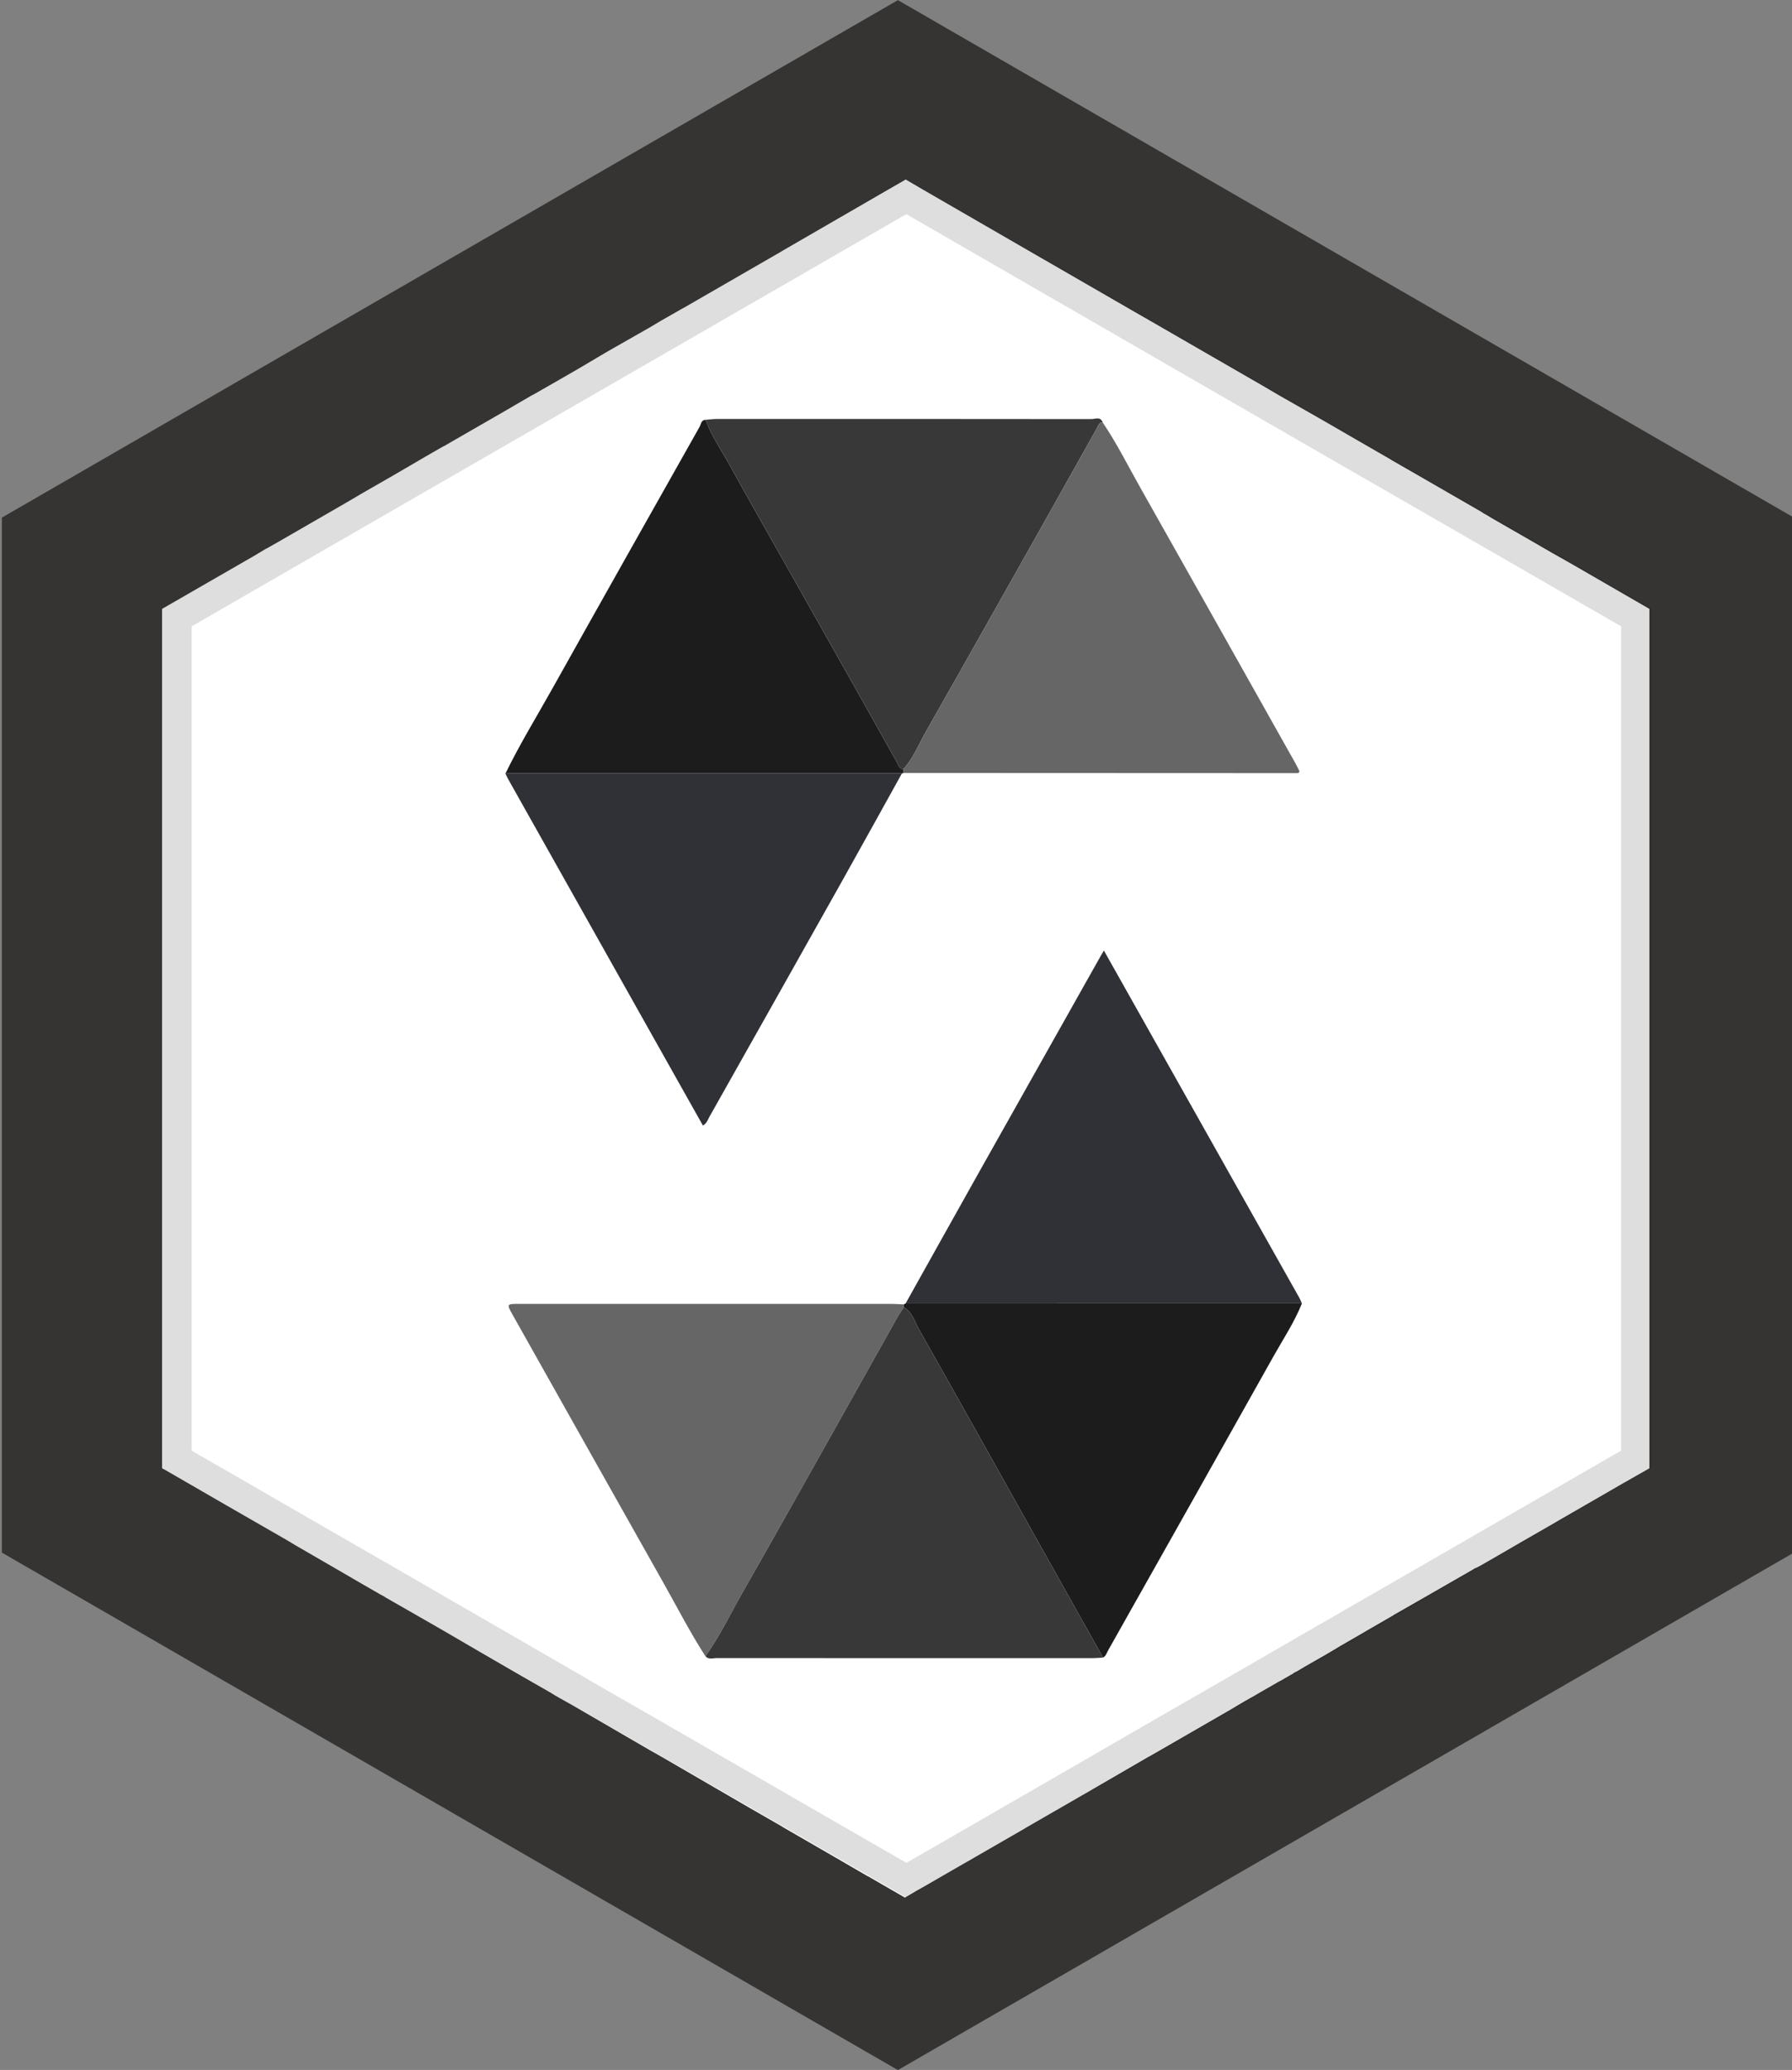 <?xml version="1.0" encoding="utf-8"?>
<!-- Generator: Adobe Illustrator 21.0.2, SVG Export Plug-In . SVG Version: 6.00 Build 0)  -->
<svg version="1.1" id="Layer_1" xmlns="http://www.w3.org/2000/svg" xmlns:xlink="http://www.w3.org/1999/xlink" x="0px" y="0px"
	 viewBox="0 0 110.844 127.999" style="enable-background:new 0 0 110.844 127.999;" xml:space="preserve">
<rect x="0" y="0" width="110.844" height="127.999" fill="#808080" stroke="none"/>
<style type="text/css">
	.st0{fill:#353433;}
	.st1{fill:#FFFFFF;}
	.st2{opacity:0.13;enable-background:new    ;}
	.st3{fill:#1C1C1C;}
	.st4{fill:#666666;}
	.st5{fill:#393838;}
	.st6{fill:#2F3136;}
</style>
<g id="Layer_63_9_">
	<polygon class="st0" points="110.964,96.007 55.539,128.007 0.115,96.007 0.115,32.008 55.539,0.008 110.964,32.008 	
		"/>
</g>
<path class="st1" d="M102.025,37.652v53.14l-0.01,0.01l-1.09,0.62l-0.33,0.19l-0.13,0.07l-0.88,0.51l-3.14,1.81l-0.2,0.12
	l-1.93,1.11l-0.16,0.09l-1.48,0.86l-0.47,0.27l-0.14,0.08l-0.47,0.27l-0.24,0.13l-0.03,0.01l-0.1,0.04l-0.11,0.07l-3.03,1.74
	l-0.82,0.47l-1.05,0.6l-0.04,0.03l-1.23,0.71l-0.45,0.26l-0.01,0.01l-0.01,0.01H84.465l-1.54,0.89l-0.87,0.52l-1.26,0.72
	l-0.12,0.07l-0.08,0.05l-0.41,0.24l-0.03,0.01l-0.16,0.09v0.01l-0.78,0.45l-0.18,0.09l-0.02,0.02l-0.04,0.02l-1.01,0.58
	l-0.29,0.17l-0.05,0.03l-0.32,0.18l-0.24,0.14h-0.01l-0.07,0.04l-0.64,0.38l-0.2,0.12l-4.42,2.55l-0.63,0.36l-0.06,0.03l-3.5,2.03
	l-0.02,0.01l-0.01,0.01l-0.75,0.43l-0.5,0.29l-1.39,0.8l-1.37,0.79l-0.01,0.01l-0.43,0.25l-0.4,0.23l-2.36,1.36l-0.36,0.21
	l-0.04,0.02l-0.68,0.39l-1.87,1.08l-0.56,0.32H56.775l-0.32,0.19l-0.48,0.28l-1.42-0.82l-0.85-0.49l-0.03-0.01l-1.74-1.01
	l-3.53-2.04l-0.04-0.03l-2.07-1.19l-5.36-3.11l-0.69-0.39l-4.72-2.74l-0.37-0.21l-0.39-0.22l-0.23-0.13l-0.26-0.15l-0.24-0.15
	l-0.09-0.05l-1.85-1.06l-0.57-0.33l-1.71-0.99l-2.51-1.46l-2.09-1.2l-0.82-0.47l-0.09-0.05l-0.5-0.29l-0.01-0.01l-0.21-0.12
	h-0.01l-1.04-0.6c-0.01-0.01-0.01-0.01-0.02-0.01l-1.86-1.08l-1.02-0.59l-1.33-0.77l-0.72-0.43l-0.04-0.02l-0.02-0.01
	l-0.29-0.17c0,0-0.01,0-0.02-0.01l-0.26-0.15l-0.02-0.01l-3.3-1.9l-3.41-1.97l-0.09-0.05l-0.08-0.04l-0.03-0.02v-53.14l5.66-3.26
	l0.77-0.46h0.01l0.25-0.14l0.58-0.33l1.75-1.01l2.27-1.31l0.82-0.48l0.15-0.09l2.07-1.19l0.98-0.57l1.01-0.59l0.42-0.24l0.45-0.26
	l0.25-0.14c0.01,0,0.01,0,0.01,0l0.57-0.33l3.23-1.86l1.58-0.92l0.17-0.09l1.66-0.95l0.78-0.45l0.38-0.22l0.44-0.26
	l1.1-0.65l0.52-0.3l2.28-1.3l0.69-0.41l1.4-0.8h0.01l0.05-0.03l5.72-3.3l0.19-0.11l0.27-0.16l6.07-3.51l1.44-0.83l1.06,0.62
	l6.49,3.75l2.6,1.5l3.95,2.28l1.34,0.77l6.64,3.83l1.04,0.61l2.3,1.31l0.87,0.5l1.52,0.88l1.37,0.79l0.8,0.46l0.09,0.06l1.81,1.04
	l3.78,2.18l0.04,0.03v0.01l0.26,0.14l0.26,0.16l0.4,0.23l0.92,0.53l0.54,0.31l0.02,0.01l1.92,1.11l0.78,0.44l0.44,0.25l1.94,1.12
	L102.025,37.652z"/>
<g id="Layer_2_5_">
	<g id="Layer_16_5_">
		<path class="st2" d="M94.845,33.442l-1-0.57l-8.15-4.7l-1.71-0.98l-2.55-1.48l-5.33-3.07l-19.51-11.24l-0.53-0.31l-0.47,0.27
			l-22.16,12.78l-2.91,1.68l-4.34,2.5l-0.75,0.43l-0.01,0.01l-5.67,3.26l-1,0.58l-7.22,4.16l-1.54,0.89v53.12l0.07,0.04l1.72,1
			l0.75,0.43l0.15,0.08l9.02,5.21l1.76,1.01l3.37,1.95l5.39,3.1l3.15,1.82l0.88,0.5l1.34,0.78l0.89,0.51l0.49,0.28l0.67,0.39
			l4.1,2.36l6.57,3.79l4.48,2.58l1.04,0.6l0.23,0.13l0.38-0.22l0.31-0.18l2.58-1.48l8.45-4.87l0.67-0.39l3.16-1.82h0.01l0.44-0.26
			l4.79-2.76l0.9-0.52l5.18-2.98l0.38-0.22l1.12-0.65l2.97-1.71l1.56-0.9l11.25-6.49l0.9-0.52l1.03-0.59v-53.12L94.845,33.442z
			 M100.275,89.702l-0.52,0.3l-0.32,0.18l-0.58,0.34l-7.6,4.38l-4.66,2.69l-3.13,1.8l-1.28,0.74l-0.72,0.41l-3.91,2.26
			l-1.16,0.67l-0.9,0.52l-3.92,2.25l-0.08,0.05l-0.87,0.5l-3.06,1.77l-1.54,0.89l-7.82,4.51l-2.14,1.23l-4.69-2.7l-3.83-2.21
			l-6.04-3.48l-1.84-1.06l-2.06-1.18l-0.9-0.52l-0.84-0.49l-0.64-0.37l-7.17-4.14l-3.91-2.26l-1.76-1.01l-3.42-1.97l-4.92-2.84
			l-0.9-0.51l-0.39-0.23l-0.23-0.13l-0.67-0.39v-50.97l6.9-3.98l1-0.58l7.62-4.39l4.65-2.68c0.01-0.01,0.01-0.01,0.02-0.01
			l1.33-0.77l0.73-0.42l21.49-12.39l0.47-0.27l0.53,0.31l16.83,9.71l6.99,4.03l2.5,1.44l1.95,1.12l8.98,5.17l1,0.58l5.43,3.13
			V89.702z"/>
	</g>
</g>
<g>
	<path class="st3" d="M80.529,80.6c-0.468,1.172-1.169,2.221-1.782,3.315c-3.39,6.053-6.798,12.096-10.204,18.14
		c-0.088,0.156-0.135,0.35-0.314,0.445c-1.427-2.545-2.854-5.09-4.28-7.636c-2.357-4.209-4.704-8.425-7.083-12.622
		c-0.277-0.488-0.423-1.088-0.961-1.407c-0.001-0.057-0.002-0.114-0.003-0.172c0.038-0.021,0.076-0.041,0.114-0.062
		C64.187,80.601,72.358,80.6,80.529,80.6z"/>
	<path class="st4" d="M55.902,80.663c0.001,0.057,0.002,0.114,0.003,0.172c-0.134,0.209-0.277,0.412-0.399,0.628
		c-1.399,2.491-2.792,4.986-4.193,7.476c-1.786,3.176-3.567,6.355-5.373,9.519c-0.757,1.326-1.415,2.711-2.304,3.96
		c-0.944-1.46-1.735-3.007-2.588-4.519c-3.115-5.52-6.217-11.047-9.325-16.57
		c-0.395-0.701-0.398-0.7,0.397-0.7c7.7-0,15.4-0,23.1,0.001
		C55.448,80.63,55.675,80.652,55.902,80.663z"/>
	<path class="st5" d="M43.654,25.959c0.226-0.017,0.451-0.05,0.677-0.05c7.727-0.003,15.454-0.004,23.18,0.006
		c0.233,0,0.559-0.178,0.695,0.205c-0.222-0.011-0.258,0.18-0.335,0.317
		c-0.975,1.735-1.942,3.473-2.919,5.207c-2.544,4.514-5.082,9.031-7.645,13.534
		c-0.457,0.804-0.799,1.681-1.427,2.383c-0.272-0.009-0.301-0.25-0.398-0.422c-0.801-1.425-1.598-2.853-2.4-4.277
		c-1.432-2.542-2.868-5.082-4.302-7.623c-1.22-2.163-2.455-4.317-3.653-6.492
		C44.62,27.828,43.996,26.967,43.654,25.959z"/>
	<path class="st4" d="M55.88,47.562c0.628-0.702,0.97-1.579,1.427-2.383c2.563-4.503,5.101-9.02,7.645-13.534
		c0.977-1.733,1.945-3.472,2.919-5.207c0.077-0.137,0.113-0.328,0.335-0.317c0.881,1.303,1.58,2.712,2.352,4.078
		c3.203,5.667,6.389,11.344,9.58,17.018c0.09,0.16,0.167,0.328,0.24,0.472
		c-0.033,0.145-0.131,0.119-0.204,0.119c-8.101-0.002-16.202-0.006-24.303-0.01
		C55.874,47.719,55.877,47.641,55.88,47.562z"/>
	<path class="st3" d="M55.88,47.562c-0.003,0.079-0.006,0.158-0.009,0.237c-0.023,0.025-0.051,0.034-0.084,0.028
		c-0.124-0.005-0.249-0.015-0.373-0.015c-7.884-0.001-15.769-0.001-23.653,0c-0.166,0-0.331,0.015-0.497,0.024
		c0.879-1.808,1.931-3.52,2.912-5.272c3.021-5.399,6.061-10.787,9.1-16.176c0.091-0.162,0.091-0.429,0.378-0.428
		c0.341,1.008,0.966,1.869,1.472,2.789c1.198,2.175,2.433,4.329,3.653,6.492c1.434,2.541,2.87,5.081,4.302,7.623
		c0.802,1.424,1.599,2.852,2.4,4.277C55.579,47.311,55.608,47.553,55.88,47.562z"/>
	<path class="st6" d="M31.265,47.835c0.166-0.008,0.331-0.024,0.497-0.024c7.884-0.001,15.769-0.001,23.653-0
		c0.124,0,0.249,0.01,0.373,0.015c-1.248,2.244-2.487,4.493-3.744,6.732c-2.717,4.84-5.442,9.677-8.169,14.512
		c-0.098,0.173-0.149,0.387-0.396,0.531c-0.782-1.39-1.56-2.771-2.337-4.153
		C37.904,59.69,34.665,53.93,31.427,48.17C31.366,48.062,31.319,47.947,31.265,47.835z"/>
	<path class="st5" d="M43.636,102.418c0.89-1.249,1.547-2.634,2.304-3.96c1.807-3.164,3.587-6.343,5.373-9.519
		c1.401-2.49,2.794-4.985,4.193-7.476c0.121-0.216,0.265-0.419,0.399-0.628c0.538,0.318,0.685,0.919,0.961,1.407
		c2.379,4.197,4.726,8.412,7.083,12.622c1.426,2.546,2.853,5.091,4.28,7.636c-0.206,0.012-0.411,0.035-0.617,0.035
		c-7.76,0.002-15.52,0.003-23.28-0.004C44.102,102.53,43.836,102.644,43.636,102.418z"/>
	<path class="st6" d="M80.529,80.6c-8.171,0.001-16.342,0.001-24.513,0.002c1.526-2.727,3.047-5.455,4.577-8.179
		c2.494-4.44,4.995-8.876,7.493-13.314c0.05-0.089,0.105-0.177,0.196-0.33c0.829,1.473,1.633,2.902,2.438,4.332
		c3.219,5.718,6.439,11.436,9.657,17.154C80.438,80.371,80.479,80.488,80.529,80.6z"/>
</g>
</svg>

